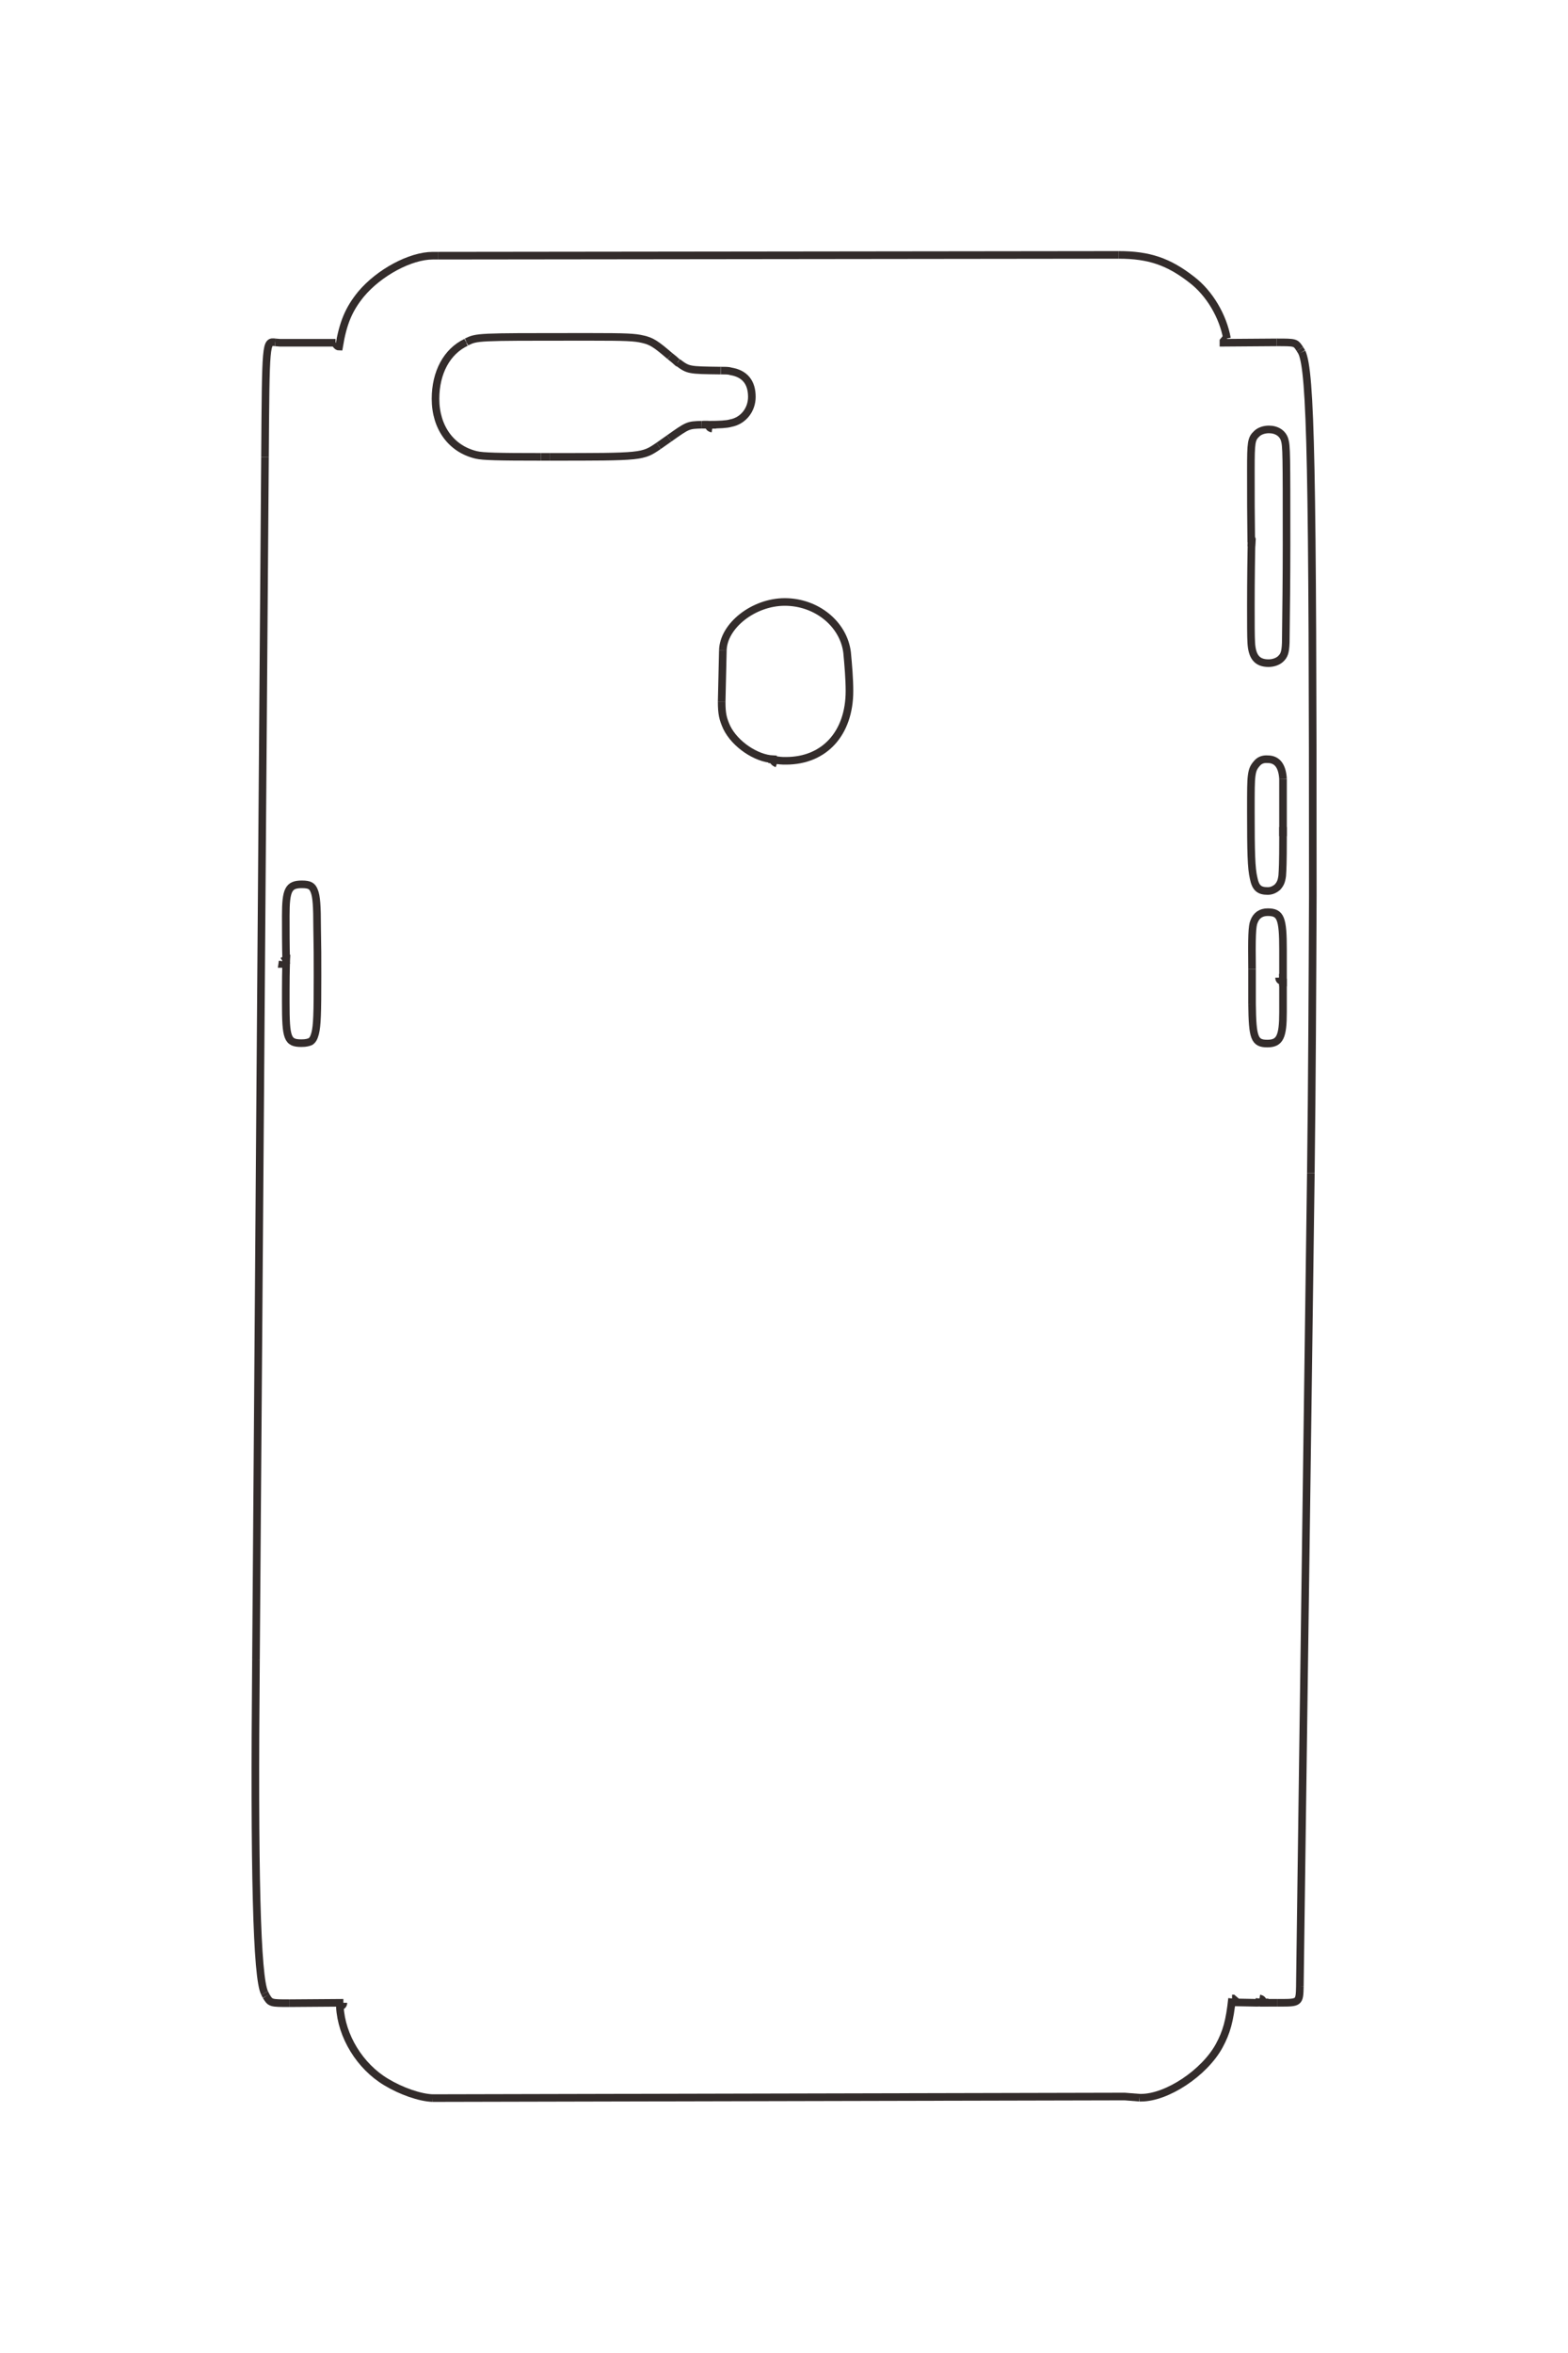 <?xml version="1.0" encoding="UTF-8"?>
<!DOCTYPE svg PUBLIC "-//W3C//DTD SVG 1.1//EN" "http://www.w3.org/Graphics/SVG/1.1/DTD/svg11.dtd">
<!-- Creator: CorelDRAW X8 -->
<svg xmlns="http://www.w3.org/2000/svg" xml:space="preserve" width="40mm" height="60mm" version="1.1" style="shape-rendering:geometricPrecision; text-rendering:geometricPrecision; image-rendering:optimizeQuality; fill-rule:evenodd; clip-rule:evenodd"
viewBox="0 0 4000 6000"
 xmlns:xlink="http://www.w3.org/1999/xlink">
 <defs>
  <style type="text/css">
   <![CDATA[
    .str0 {stroke:#332C2B;stroke-width:19.4}
    .fil0 {fill:none;fill-rule:nonzero}
   ]]>
  </style>
 </defs>
 <g id="图层_x0020_1">
  <g id="_1487058914816">
   <line class="fil0 str0" x1="1817" y1="1083" x2="1817" y2= "1093" />
   <path class="fil0 str0" d="M1817 1093c-6,-1 -9,-4 -10,-10"/>
   <line class="fil0 str0" x1="1807" y1="1083" x2="1790" y2= "1083" />
   <path class="fil0 str0" d="M1790 1083c-35,1 -35,1 -83,35"/>
   <line class="fil0 str0" x1="1707" y1="1118" x2="1680" y2= "1137" />
   <path class="fil0 str0" d="M1680 1137c-41,28 -41,28 -277,28"/>
   <line class="fil0 str0" x1="1403" y1="1165" x2="1380" y2= "1165" />
   <path class="fil0 str0" d="M1380 1165c-108,0 -149,-1 -165,-5 -64,-15 -104,-70 -104,-143 0,-67 29,-121 78,-144"/>
   <line class="fil0 str0" x1="1189" y1="873" x2="1190" y2= "872" />
   <path class="fil0 str0" d="M1190 872c27,-13 27,-13 282,-13"/>
   <line class="fil0 str0" x1="1472" y1="859" x2="1504" y2= "859" />
   <path class="fil0 str0" d="M1504 859c94,0 115,1 136,6 22,5 33,12 69,43"/>
   <polyline class="fil0 str0" points="1709,908 1719,916 1728,924 1729,924 "/>
   <path class="fil0 str0" d="M1729 924c27,20 27,20 109,21"/>
   <line class="fil0 str0" x1="1838" y1="945" x2="1839" y2= "945" />
   <path class="fil0 str0" d="M1839 945c13,0 20,0 26,2 35,6 53,28 53,65 0,33 -22,61 -54,67 -10,3 -29,4 -56,4 -4,0 -9,0 -14,0"/>
   <line class="fil0 str0" x1="3273" y1="2493" x2="3263" y2= "2493" />
   <path class="fil0 str0" d="M3263 2493c0,6 3,8 10,10 0,45 0,33 0,78 0,63 -8,80 -40,80 -33,0 -38,-14 -39,-101"/>
   <line class="fil0 str0" x1="3194" y1="2560" x2="3194" y2= "2471" />
   <path class="fil0 str0" d="M3194 2471c-1,-81 0,-110 5,-121 6,-16 18,-24 35,-24 33,0 39,15 39,96 0,53 0,40 0,93"/>
   <path class="fil0 str0" d="M3273 2109c0,8 0,19 0,32 0,57 -1,78 -2,92 -2,15 -5,21 -12,29 -7,6 -15,10 -25,10 -22,0 -31,-8 -36,-33 -6,-25 -7,-66 -7,-169 0,-56 0,-77 2,-92 2,-15 5,-22 14,-32 6,-7 15,-11 27,-10 24,0 37,17 39,50"/>
   <line class="fil0 str0" x1="3273" y1="1986" x2="3273" y2= "2132" />
   <line class="fil0 str0" x1="1982" y1="1937" x2="1982" y2= "1947" />
   <path class="fil0 str0" d="M1982 1947c-6,-2 -10,-6 -10,-11 -43,-2 -97,-38 -118,-81 -10,-22 -13,-35 -13,-66"/>
   <line class="fil0 str0" x1="1841" y1="1789" x2="1844" y2= "1659" />
   <path class="fil0 str0" d="M1844 1659c1,-63 78,-124 158,-124 81,0 150,56 159,129 3,32 6,68 6,98 0,108 -64,178 -162,178 -12,0 -12,0 -44,-4"/>
   <polyline class="fil0 str0" points="730,2458 720,2458 721,2451 "/>
   <path class="fil0 str0" d="M721 2451c3,-2 5,-3 9,-3 -1,-38 -1,-75 -1,-113 0,-66 7,-80 41,-80 20,0 27,4 32,18 5,13 7,35 7,93 1,70 1,53 1,122 0,97 -1,127 -6,147 -3,11 -6,17 -12,21 -5,2 -11,4 -23,4 -36,0 -40,-12 -40,-104 0,-43 0,-93 2,-122"/>
   <polyline class="fil0 str0" points="3192,1394 3193,1383 3192,1383 "/>
   <path class="fil0 str0" d="M3192 1383c-1,-106 -1,-79 -1,-185 0,-70 1,-79 15,-92 7,-7 19,-11 31,-11 20,0 35,10 40,26 5,16 5,37 5,269 0,83 -1,166 -2,249 -1,25 -4,33 -14,42 -7,6 -18,10 -30,10 -29,0 -42,-16 -44,-52 -1,-15 -1,-50 -1,-94 0,-67 1,-139 2,-175"/>
   <line class="fil0 str0" x1="3212" y1="5107" x2="3213" y2= "5096" />
   <path class="fil0 str0" d="M3213 5096c6,1 9,4 10,11 15,0 27,0 36,0"/>
   <line class="fil0 str0" x1="3259" y1="5107" x2="3264" y2= "5107" />
   <path class="fil0 str0" d="M3264 5107c51,0 51,0 52,-43"/>
   <polyline class="fil0 str0" points="3316,5064 3316,5060 3344,2991 "/>
   <path class="fil0 str0" d="M3344 2991c3,-236 4,-471 5,-707 0,-1098 -5,-1336 -28,-1386"/>
   <line class="fil0 str0" x1="3321" y1="898" x2="3316" y2= "890" />
   <path class="fil0 str0" d="M3316 890c-11,-17 -11,-17 -59,-17"/>
   <polyline class="fil0 str0" points="3257,873 3121,874 3121,870 3127,863 3130,863 "/>
   <path class="fil0 str0" d="M3130 863c-10,-56 -44,-115 -90,-150 -59,-46 -109,-63 -186,-63"/>
   <line class="fil0 str0" x1="2854" y1="650" x2="1117" y2= "652" />
   <path class="fil0 str0" d="M1117 652c-5,0 -9,0 -13,0 -57,0 -137,43 -183,98 -31,38 -46,73 -56,134 -4,0 -9,-5 -9,-10"/>
   <polyline class="fil0 str0" points="856,874 714,874 702,873 "/>
   <path class="fil0 str0" d="M702 873c-24,-3 -24,-3 -26,293"/>
   <line class="fil0 str0" x1="676" y1="1166" x2="653" y2= "4232" />
   <path class="fil0 str0" d="M653 4232c-5,542 2,811 22,850"/>
   <line class="fil0 str0" x1="675" y1="5082" x2="679" y2= "5090" />
   <path class="fil0 str0" d="M679 5090c11,18 11,18 60,18"/>
   <line class="fil0 str0" x1="739" y1="5108" x2="876" y2= "5107" />
   <path class="fil0 str0" d="M876 5107c0,5 -3,8 -9,10 4,75 51,152 118,192 38,23 86,40 119,41"/>
   <polyline class="fil0 str0" points="1104,5350 2869,5346 2907,5349 "/>
   <path class="fil0 str0" d="M2907 5349c1,0 3,0 4,0 66,0 161,-63 199,-132 19,-35 27,-64 33,-121"/>
   <polyline class="fil0 str0" points="3143,5096 3145,5096 3152,5102 3152,5106 3206,5107 3236,5106 "/>
  </g>
 </g>
</svg>
